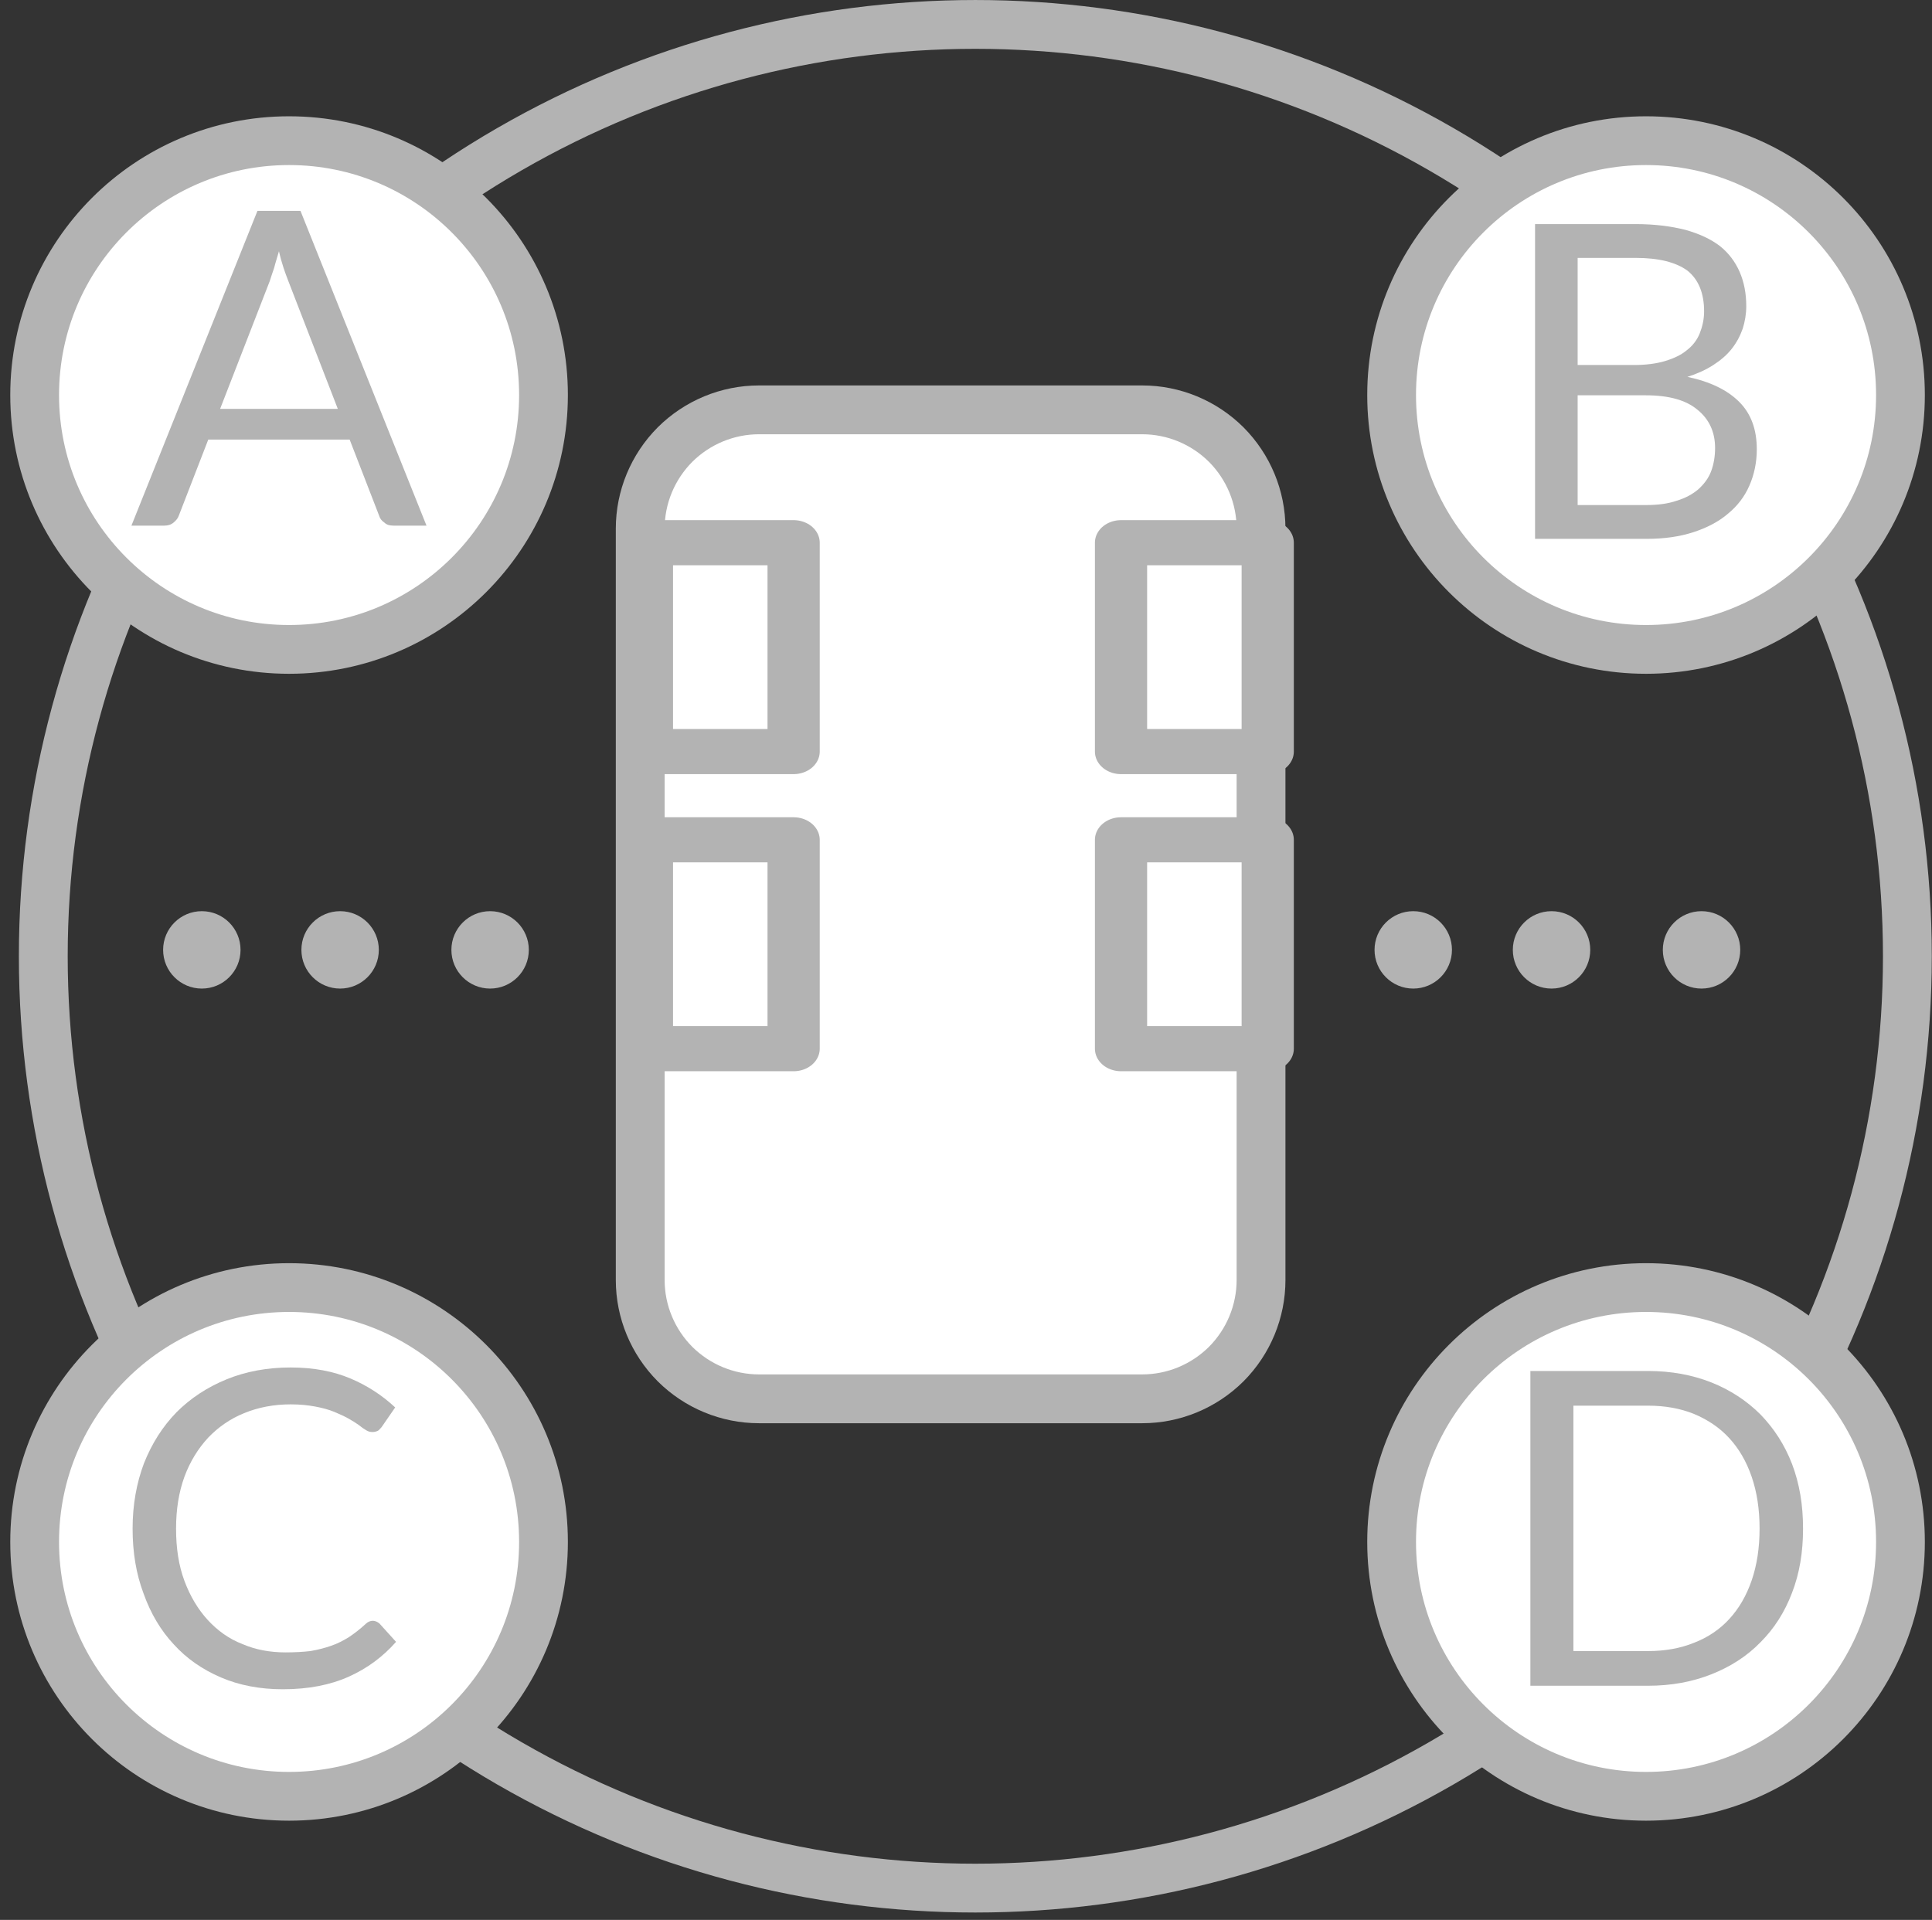 <?xml version="1.0" encoding="UTF-8" standalone="no"?>
<!DOCTYPE svg PUBLIC "-//W3C//DTD SVG 1.1//EN" "http://www.w3.org/Graphics/SVG/1.1/DTD/svg11.dtd">
<svg width="100%" height="100%" viewBox="0 0 165 164" version="1.1" xmlns="http://www.w3.org/2000/svg" xmlns:xlink="http://www.w3.org/1999/xlink" xml:space="preserve" xmlns:serif="http://www.serif.com/" style="fill-rule:evenodd;clip-rule:evenodd;stroke-linecap:round;stroke-linejoin:round;stroke-miterlimit:1.5;">
    <rect x="0" y="0" width="165" height="164" fill="#333333" stroke="none"/>
    <g transform="matrix(1,0,0,1,-11413.4,-4343.29)">
        <g transform="matrix(1,0,0,1,-0.963,0)">
            <g transform="matrix(1,0,0,1,9845.01,4248.76)">
                <circle cx="1652.65" cy="176.216" r="79.6" style="fill:none;stroke:rgb(179,179,179);stroke-width:4.17px;"/>
            </g>
        </g>
        <g transform="matrix(1,0,0,1,-0.963,0)">
            <g transform="matrix(0.89,0,0,0.89,9780.26,2194.47)">
                <circle cx="1863.81" cy="2452.32" r="24.414" style="fill:white;stroke:rgb(179,179,179);stroke-width:4.68px;"/>
            </g>
        </g>
        <g transform="matrix(1,0,0,1,-0.963,0)">
            <g transform="matrix(0.89,0,0,0.89,9896.15,2194.47)">
                <circle cx="1863.81" cy="2452.32" r="24.414" style="fill:white;stroke:rgb(179,179,179);stroke-width:4.68px;"/>
            </g>
        </g>
        <g transform="matrix(1,0,0,1,-0.963,0)">
            <g transform="matrix(0.89,0,0,0.89,9780.26,2292.44)">
                <circle cx="1863.81" cy="2452.32" r="24.414" style="fill:white;stroke:rgb(179,179,179);stroke-width:4.68px;"/>
            </g>
        </g>
        <g transform="matrix(1,0,0,1,-0.963,0)">
            <g transform="matrix(0.89,0,0,0.89,9896.15,2292.44)">
                <circle cx="1863.81" cy="2452.32" r="24.414" style="fill:white;stroke:rgb(179,179,179);stroke-width:4.68px;"/>
            </g>
        </g>
        <g transform="matrix(1,0,0,1,-0.963,0)">
            <g transform="matrix(1,0,0,1,9571.33,1912.55)">
                <path d="M1950.73,2475.9C1950.73,2473.21 1949.66,2470.63 1947.76,2468.72C1945.85,2466.82 1943.27,2465.75 1940.58,2465.75C1931.18,2465.75 1917.26,2465.75 1907.86,2465.75C1905.17,2465.75 1902.59,2466.82 1900.68,2468.72C1898.78,2470.63 1897.71,2473.21 1897.71,2475.9C1897.71,2492.15 1897.71,2523.83 1897.71,2540.08C1897.71,2542.77 1898.78,2545.35 1900.68,2547.26C1902.59,2549.16 1905.17,2550.23 1907.86,2550.23C1917.26,2550.23 1931.18,2550.23 1940.58,2550.23C1943.27,2550.23 1945.85,2549.16 1947.76,2547.26C1949.66,2545.35 1950.73,2542.77 1950.73,2540.08C1950.73,2523.83 1950.73,2492.15 1950.73,2475.9Z" style="fill:white;stroke:rgb(179,179,179);stroke-width:4.17px;"/>
            </g>
        </g>
        <g transform="matrix(1,0,0,1,-0.963,0)">
            <g transform="matrix(0.899,0,0,0.777,9764.29,2324.15)">
                <rect x="1896.91" y="2658.3" width="13.937" height="22.962" style="fill:white;stroke:rgb(179,179,179);stroke-width:4.96px;"/>
            </g>
        </g>
        <g transform="matrix(1,0,0,1,-0.963,0)">
            <g transform="matrix(0.899,0,0,0.777,9804.78,2324.15)">
                <rect x="1896.91" y="2658.3" width="13.937" height="22.962" style="fill:white;stroke:rgb(179,179,179);stroke-width:4.96px;"/>
            </g>
        </g>
        <g transform="matrix(1,0,0,1,-0.963,0)">
            <g transform="matrix(0.899,0,0,0.777,9764.29,2349.53)">
                <rect x="1896.91" y="2658.3" width="13.937" height="22.962" style="fill:white;stroke:rgb(179,179,179);stroke-width:4.96px;"/>
            </g>
        </g>
        <g transform="matrix(1,0,0,1,-0.963,0)">
            <g transform="matrix(0.899,0,0,0.777,9804.78,2349.53)">
                <rect x="1896.91" y="2658.3" width="13.937" height="22.962" style="fill:white;stroke:rgb(179,179,179);stroke-width:4.96px;"/>
            </g>
        </g>
        <g transform="matrix(1,0,0,1,-0.963,0)">
            <g transform="matrix(37.5,0,0,37.5,11425.4,4388.19)">
                <path d="M0.677,-0L0.602,-0C0.593,-0 0.586,-0.002 0.581,-0.007C0.575,-0.011 0.571,-0.016 0.569,-0.023L0.502,-0.196L0.18,-0.196L0.113,-0.023C0.111,-0.017 0.107,-0.012 0.101,-0.007C0.095,-0.002 0.088,-0 0.08,-0L0.005,-0L0.292,-0.717L0.39,-0.717L0.677,-0ZM0.207,-0.266L0.475,-0.266L0.362,-0.558C0.355,-0.576 0.347,-0.598 0.341,-0.625C0.337,-0.611 0.333,-0.599 0.33,-0.587C0.326,-0.576 0.323,-0.566 0.32,-0.557L0.207,-0.266Z" style="fill:rgb(179,179,179);fill-rule:nonzero;"/>
            </g>
        </g>
        <g transform="matrix(1,0,0,1,-0.963,0)">
            <g transform="matrix(37.5,0,0,37.5,11542.2,4389.32)">
                <path d="M0.087,-0L0.087,-0.717L0.316,-0.717C0.36,-0.717 0.397,-0.712 0.429,-0.704C0.461,-0.695 0.487,-0.683 0.508,-0.667C0.528,-0.651 0.543,-0.631 0.553,-0.608C0.563,-0.585 0.568,-0.559 0.568,-0.53C0.568,-0.512 0.565,-0.495 0.56,-0.479C0.554,-0.462 0.546,-0.447 0.535,-0.433C0.524,-0.419 0.51,-0.407 0.493,-0.396C0.476,-0.385 0.456,-0.376 0.434,-0.369C0.486,-0.358 0.525,-0.339 0.552,-0.312C0.579,-0.285 0.592,-0.249 0.592,-0.204C0.592,-0.174 0.586,-0.146 0.575,-0.121C0.564,-0.096 0.548,-0.075 0.526,-0.057C0.505,-0.039 0.478,-0.025 0.447,-0.015C0.416,-0.005 0.381,-0 0.341,-0L0.087,-0ZM0.184,-0.327L0.184,-0.077L0.339,-0.077C0.367,-0.077 0.39,-0.08 0.41,-0.087C0.43,-0.093 0.446,-0.102 0.459,-0.113C0.472,-0.125 0.482,-0.138 0.488,-0.154C0.494,-0.17 0.497,-0.188 0.497,-0.207C0.497,-0.244 0.483,-0.273 0.457,-0.294C0.431,-0.316 0.392,-0.327 0.339,-0.327L0.184,-0.327ZM0.184,-0.396L0.312,-0.396C0.339,-0.396 0.363,-0.399 0.383,-0.405C0.403,-0.411 0.42,-0.419 0.433,-0.43C0.446,-0.44 0.456,-0.453 0.462,-0.468C0.468,-0.483 0.472,-0.5 0.472,-0.518C0.472,-0.56 0.459,-0.591 0.434,-0.611C0.408,-0.63 0.369,-0.64 0.316,-0.64L0.184,-0.64L0.184,-0.396Z" style="fill:rgb(179,179,179);fill-rule:nonzero;"/>
            </g>
        </g>
        <g transform="matrix(1,0,0,1,-0.963,0)">
            <g transform="matrix(37.5,0,0,37.5,11541.8,4487.29)">
                <path d="M0.708,-0.358C0.708,-0.304 0.7,-0.256 0.683,-0.212C0.666,-0.167 0.642,-0.13 0.611,-0.099C0.58,-0.067 0.542,-0.043 0.499,-0.026C0.456,-0.009 0.408,-0 0.355,-0L0.087,-0L0.087,-0.717L0.355,-0.717C0.408,-0.717 0.456,-0.708 0.499,-0.691C0.542,-0.674 0.58,-0.649 0.611,-0.618C0.642,-0.586 0.666,-0.549 0.683,-0.505C0.7,-0.46 0.708,-0.412 0.708,-0.358ZM0.609,-0.358C0.609,-0.402 0.603,-0.441 0.591,-0.476C0.579,-0.511 0.562,-0.54 0.54,-0.564C0.518,-0.588 0.491,-0.606 0.46,-0.619C0.428,-0.632 0.393,-0.638 0.355,-0.638L0.185,-0.638L0.185,-0.079L0.355,-0.079C0.393,-0.079 0.428,-0.085 0.46,-0.098C0.491,-0.11 0.518,-0.128 0.54,-0.152C0.562,-0.176 0.579,-0.205 0.591,-0.24C0.603,-0.275 0.609,-0.314 0.609,-0.358Z" style="fill:rgb(179,179,179);fill-rule:nonzero;"/>
            </g>
        </g>
        <g transform="matrix(1,0,0,1,-0.963,0)">
            <g transform="matrix(37.5,0,0,37.5,11424,4487.29)">
                <path d="M0.592,-0.148C0.597,-0.148 0.602,-0.146 0.607,-0.142L0.645,-0.1C0.615,-0.066 0.58,-0.04 0.538,-0.021C0.496,-0.002 0.446,0.008 0.387,0.008C0.335,0.008 0.288,-0.001 0.246,-0.019C0.204,-0.037 0.168,-0.062 0.139,-0.094C0.109,-0.126 0.086,-0.165 0.07,-0.21C0.053,-0.255 0.045,-0.304 0.045,-0.358C0.045,-0.412 0.054,-0.462 0.071,-0.507C0.089,-0.552 0.113,-0.59 0.145,-0.623C0.177,-0.655 0.215,-0.68 0.259,-0.698C0.303,-0.716 0.352,-0.725 0.405,-0.725C0.458,-0.725 0.503,-0.716 0.541,-0.7C0.579,-0.684 0.613,-0.662 0.643,-0.634L0.612,-0.589C0.609,-0.586 0.607,-0.583 0.604,-0.581C0.6,-0.579 0.596,-0.578 0.591,-0.578C0.586,-0.578 0.582,-0.579 0.577,-0.582C0.572,-0.585 0.566,-0.589 0.56,-0.594C0.553,-0.599 0.545,-0.604 0.536,-0.609C0.527,-0.614 0.516,-0.619 0.504,-0.624C0.492,-0.629 0.477,-0.633 0.461,-0.636C0.445,-0.639 0.426,-0.641 0.405,-0.641C0.366,-0.641 0.331,-0.634 0.299,-0.621C0.267,-0.608 0.24,-0.589 0.217,-0.565C0.194,-0.54 0.176,-0.511 0.163,-0.476C0.15,-0.44 0.144,-0.401 0.144,-0.358C0.144,-0.313 0.15,-0.274 0.163,-0.239C0.176,-0.204 0.194,-0.174 0.216,-0.15C0.238,-0.126 0.264,-0.107 0.295,-0.095C0.325,-0.082 0.358,-0.076 0.393,-0.076C0.414,-0.076 0.433,-0.077 0.45,-0.079C0.467,-0.082 0.483,-0.086 0.497,-0.091C0.512,-0.096 0.525,-0.103 0.538,-0.111C0.55,-0.119 0.563,-0.129 0.576,-0.141C0.581,-0.146 0.587,-0.148 0.592,-0.148Z" style="fill:rgb(179,179,179);fill-rule:nonzero;"/>
            </g>
        </g>
        <g transform="matrix(1,0,0,1,-0.963,0)">
            <g transform="matrix(1,0,0,1,9570,1726.43)">
                <circle cx="1965.06" cy="2698" r="3.306" style="fill:rgb(179,179,179);"/>
            </g>
        </g>
        <g transform="matrix(1,0,0,1,-0.963,0)">
            <g transform="matrix(1,0,0,1,9466.54,1726.43)">
                <circle cx="1965.06" cy="2698" r="3.306" style="fill:rgb(179,179,179);"/>
            </g>
        </g>
        <g transform="matrix(1,0,0,1,-0.963,0)">
            <g transform="matrix(1,0,0,1,9581.81,1726.43)">
                <circle cx="1965.06" cy="2698" r="3.306" style="fill:rgb(179,179,179);"/>
            </g>
        </g>
        <g transform="matrix(1,0,0,1,-0.963,0)">
            <g transform="matrix(1,0,0,1,9478.35,1726.43)">
                <circle cx="1965.06" cy="2698" r="3.306" style="fill:rgb(179,179,179);"/>
            </g>
        </g>
        <g transform="matrix(1,0,0,1,-0.963,0)">
            <g transform="matrix(1,0,0,1,9594.62,1726.43)">
                <circle cx="1965.06" cy="2698" r="3.306" style="fill:rgb(179,179,179);"/>
            </g>
        </g>
        <g transform="matrix(1,0,0,1,-0.963,0)">
            <g transform="matrix(1,0,0,1,9491.16,1726.43)">
                <circle cx="1965.06" cy="2698" r="3.306" style="fill:rgb(179,179,179);"/>
            </g>
        </g>
    </g>
</svg>
